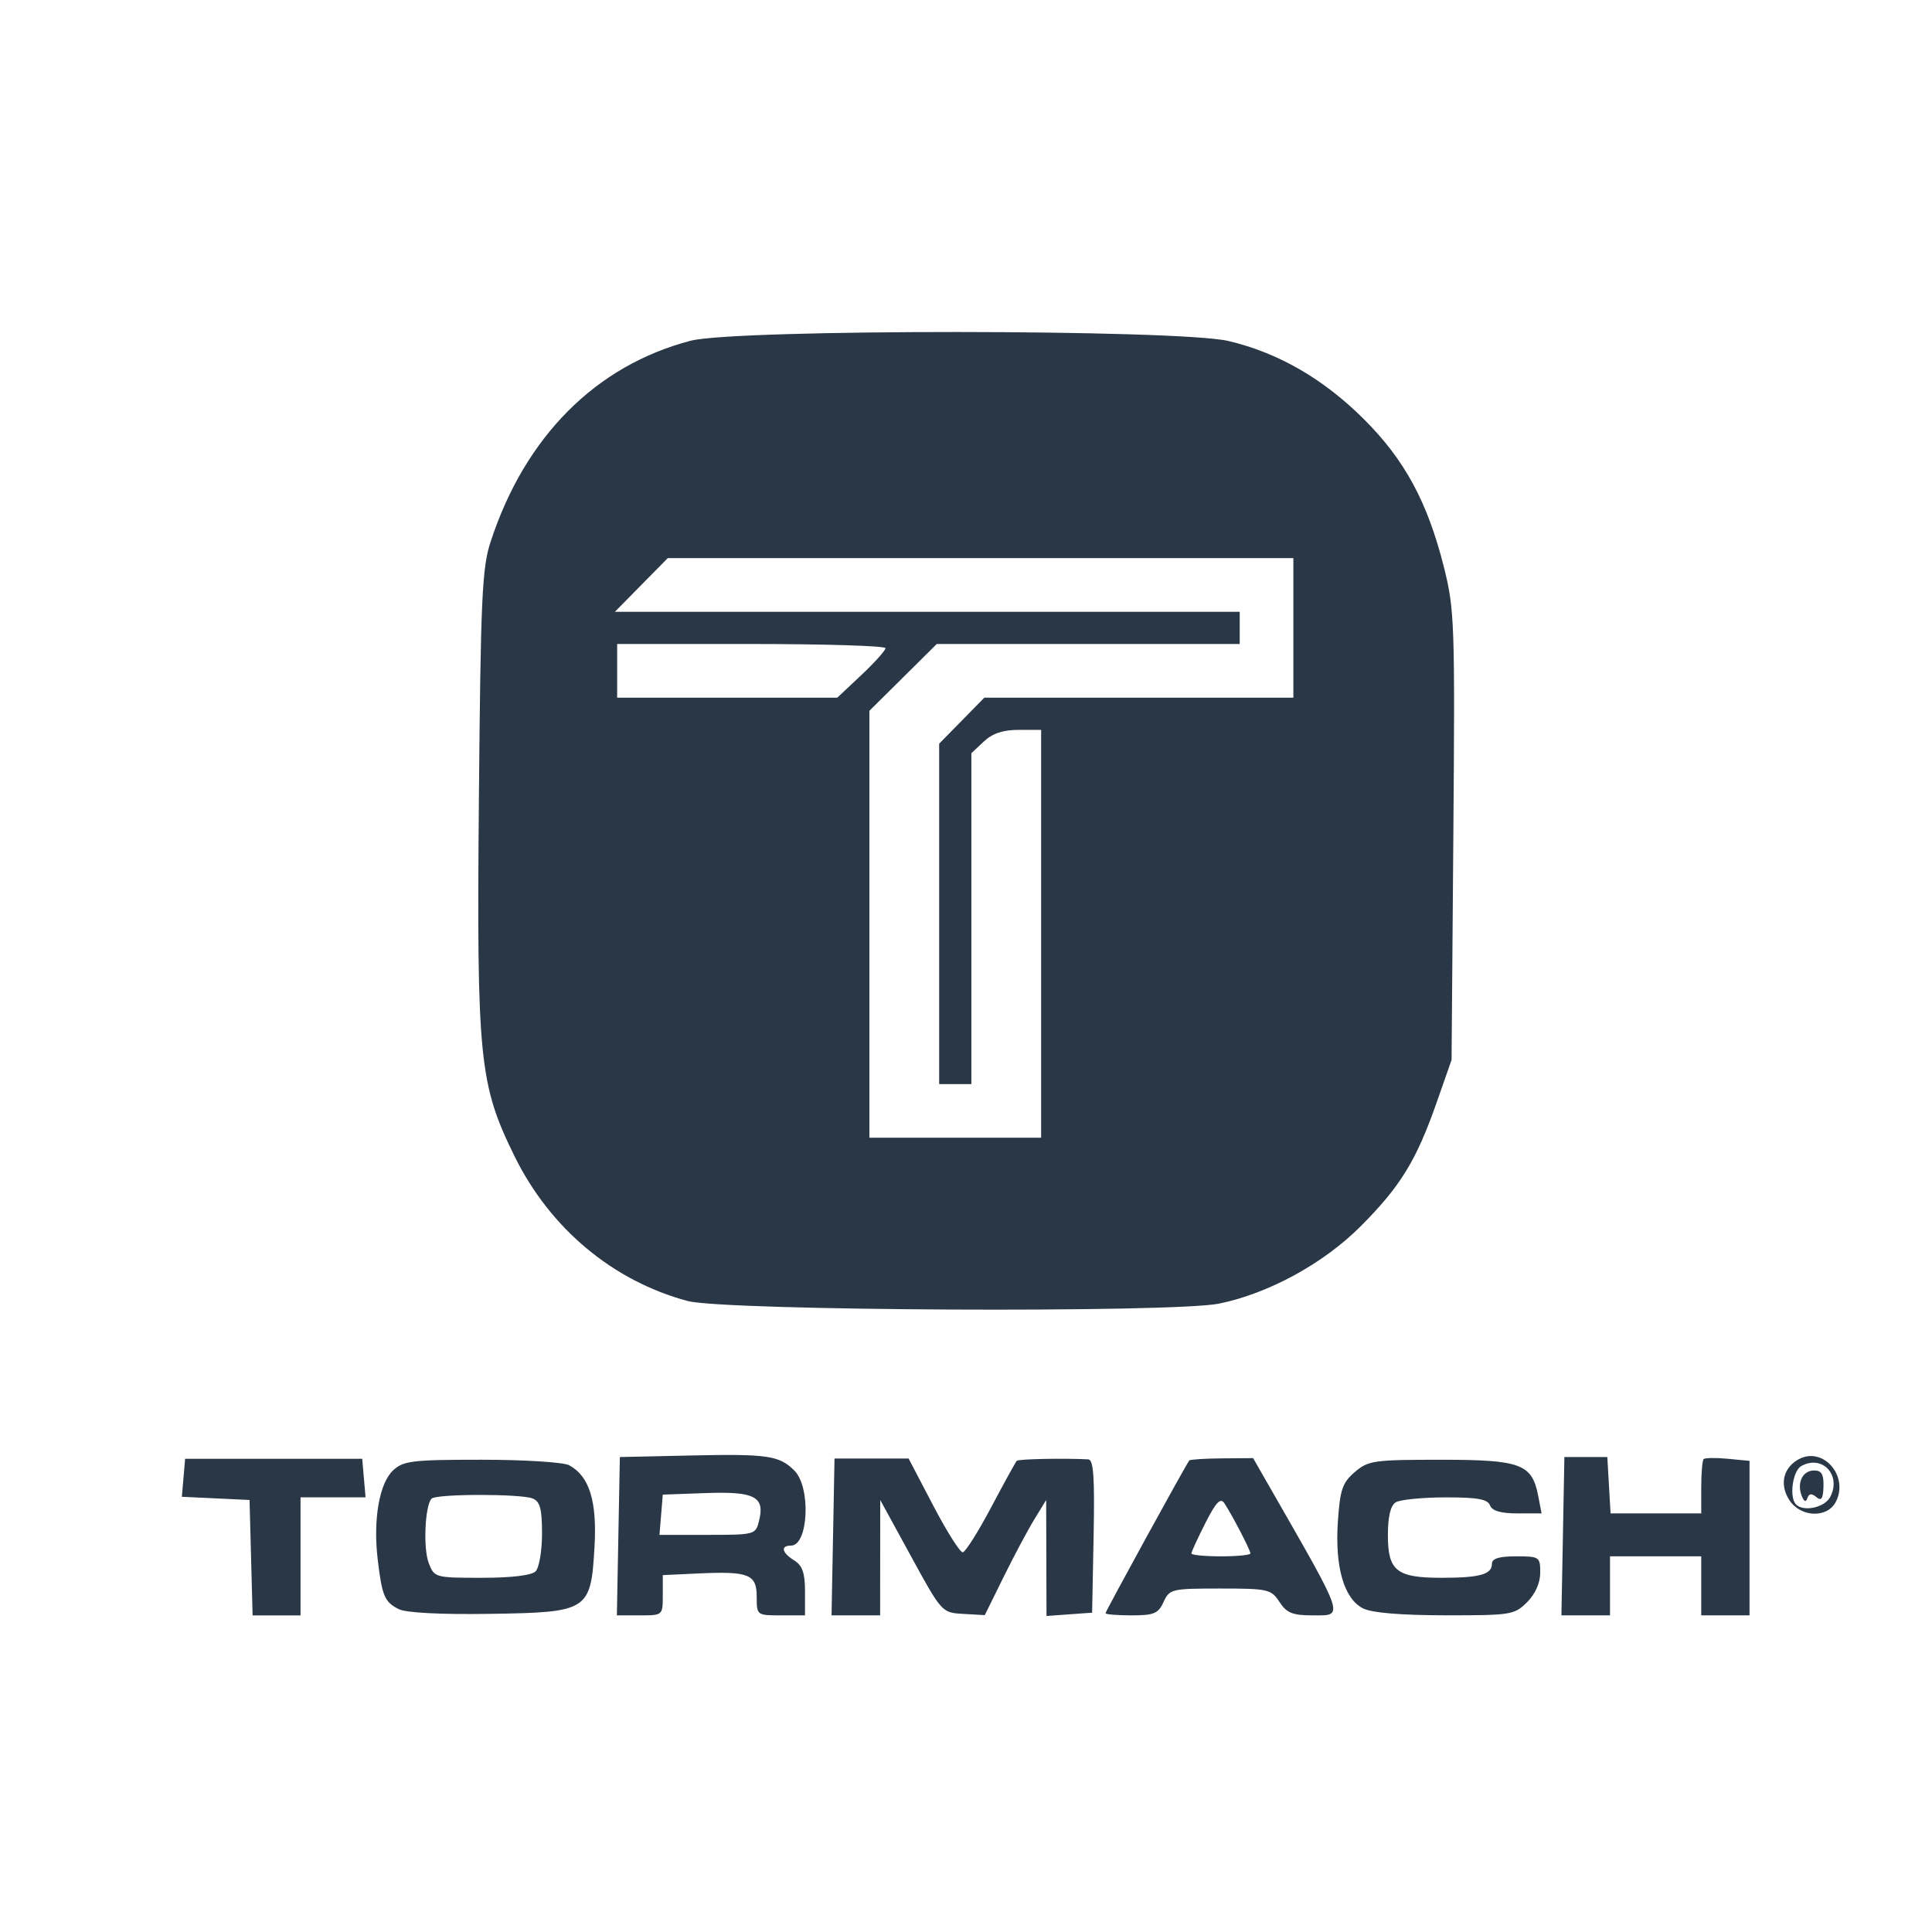 <?xml version="1.0" encoding="UTF-8" standalone="no"?>
<!-- Created with Inkscape (http://www.inkscape.org/) -->

<svg
   xmlns:dc="http://purl.org/dc/elements/1.1/"
   xmlns:cc="http://creativecommons.org/ns#"
   xmlns:rdf="http://www.w3.org/1999/02/22-rdf-syntax-ns#"
   xmlns:svg="http://www.w3.org/2000/svg"
   xmlns="http://www.w3.org/2000/svg"
   xmlns:sodipodi="http://sodipodi.sourceforge.net/DTD/sodipodi-0.dtd"
   xmlns:inkscape="http://www.inkscape.org/namespaces/inkscape"
   version="1.1"
   id="svg2464"
   width="115.2"
   height="115.2"
   viewBox="0 0 115.2 115.2"
   sodipodi:docname="tormach.svg"
   inkscape:version="0.92.2 5c3e80d, 2017-08-06">
  <defs
     id="defs2468" />
  <sodipodi:namedview
     pagecolor="#ffffff"
     bordercolor="#666666"
     borderopacity="1"
     objecttolerance="10"
     gridtolerance="10"
     guidetolerance="10"
     inkscape:pageopacity="0"
     inkscape:pageshadow="2"
     inkscape:window-width="1926"
     inkscape:window-height="1078"
     id="namedview2466"
     showgrid="false"
     inkscape:zoom="2.0486112"
     inkscape:cx="57.599998"
     inkscape:cy="57.599998"
     inkscape:window-x="0"
     inkscape:window-y="0"
     inkscape:window-maximized="0"
     inkscape:current-layer="svg2464" />
  <path
     style="fill:#293746;stroke-width:0.32;fill-opacity:1"
     d="M 14.971,92.88 14.88,89.44 12.862,89.344 10.843,89.249 l 0.098,-1.132 0.098,-1.132 h 5.28 5.28 l 0.099,1.148 0.099,1.148 H 19.859 17.92 v 3.52 3.52 h -1.429 -1.429 z m 8.808,3.07 C 22.931,95.526 22.777,95.162 22.519,92.962 22.242,90.603 22.619,88.439 23.441,87.673 24.053,87.103 24.579,87.04 28.721,87.04 c 2.543,0 4.876,0.147 5.216,0.329 1.204,0.645 1.67,2.142 1.512,4.867 -0.221,3.818 -0.358,3.906 -6.258,3.994 -2.92,0.044 -4.979,-0.063 -5.413,-0.281 z M 31.936,93.696 c 0.211,-0.211 0.384,-1.224 0.384,-2.25 0,-1.476 -0.117,-1.914 -0.56,-2.096 -0.697,-0.286 -5.737,-0.28 -6.024,0.008 -0.397,0.397 -0.512,2.962 -0.172,3.842 0.335,0.868 0.379,0.88 3.164,0.88 1.77,0 2.967,-0.143 3.208,-0.384 z M 36.871,91.6 36.96,86.88 41.12,86.788 c 4.655,-0.103 5.344,-0.004 6.248,0.9 C 48.363,88.683 48.206,92.16 47.166,92.16 46.525,92.16 46.617,92.582 47.36,93.046 47.846,93.349 48,93.792 48,94.883 V 96.32 h -1.44 c -1.431,0 -1.44,-0.007 -1.44,-1.114 0,-1.341 -0.474,-1.527 -3.53,-1.383 L 39.52,93.92 v 1.2 c 0,1.2 -3.2e-4,1.2 -1.369,1.2 L 36.783,96.32 Z m 8.388,-0.911 c 0.362,-1.442 -0.248,-1.765 -3.148,-1.662 L 39.52,89.12 l -0.099,1.2 -0.099,1.2 h 2.865 c 2.817,0 2.868,-0.014 3.073,-0.831 z m 4.412,0.955 0.089,-4.676 2.209,3.2e-4 2.209,3.2e-4 1.471,2.811 c 0.809,1.546 1.6,2.797 1.759,2.781 0.158,-0.017 0.919,-1.222 1.69,-2.679 0.771,-1.457 1.46,-2.707 1.531,-2.778 0.108,-0.108 2.795,-0.162 4.26,-0.086 0.316,0.016 0.389,1.056 0.32,4.581 L 65.12,96.16 63.76,96.258 62.4,96.357 62.39,92.898 62.38,89.44 61.67,90.602 c -0.391,0.639 -1.214,2.184 -1.83,3.433 l -1.12,2.271 -1.28,-0.073 c -1.277,-0.073 -1.284,-0.08 -3.117,-3.433 l -1.837,-3.36 -0.003,3.44 -0.003,3.44 H 51.031 49.583 Z M 65.92,96.191 c 0,-0.116 4.778,-8.829 4.992,-9.104 0.049,-0.063 0.926,-0.12 1.948,-0.128 L 74.72,86.944 75.71,88.672 C 80.263,96.618 80.164,96.32 78.269,96.32 c -1.198,0 -1.547,-0.141 -1.978,-0.8 -0.498,-0.759 -0.677,-0.8 -3.534,-0.8 -2.9,0 -3.023,0.029 -3.375,0.8 -0.316,0.693 -0.572,0.8 -1.913,0.8 C 66.617,96.32 65.92,96.262 65.92,96.191 Z m 8.64,-3.563 c 0,-0.197 -1.104,-2.322 -1.557,-2.997 -0.23,-0.343 -0.499,-0.061 -1.132,1.189 C 71.414,91.721 71.04,92.536 71.04,92.629 71.04,92.723 71.832,92.8 72.8,92.8 c 0.968,0 1.76,-0.078 1.76,-0.173 z m 6.72,3.279 c -1.139,-0.575 -1.689,-2.463 -1.506,-5.17 0.129,-1.916 0.268,-2.326 1.006,-2.96 0.801,-0.689 1.131,-0.736 5.123,-0.736 4.787,0 5.447,0.245 5.817,2.16 L 91.92,90.24 h -1.446 c -0.99,0 -1.504,-0.151 -1.63,-0.48 -0.142,-0.37 -0.753,-0.479 -2.674,-0.475 -1.37,0.003 -2.698,0.136 -2.952,0.297 -0.305,0.193 -0.462,0.855 -0.462,1.954 0,2.131 0.519,2.544 3.198,2.544 C 88.235,94.08 88.96,93.879 88.96,93.246 88.96,92.931 89.382,92.8 90.4,92.8 c 1.391,0 1.44,0.033 1.44,0.975 0,0.608 -0.295,1.27 -0.785,1.76 -0.753,0.753 -0.956,0.785 -4.88,0.781 C 83.521,96.312 81.798,96.168 81.28,95.906 Z M 93.191,91.6 93.28,86.88 h 1.28 1.28 l 0.097,1.68 0.097,1.68 H 98.737 101.44 v -1.547 c 0,-0.851 0.065,-1.611 0.143,-1.69 0.079,-0.079 0.727,-0.088 1.44,-0.02 l 1.297,0.124 v 4.606 4.606 h -1.44 -1.44 v -1.76 -1.76 H 98.72 96 v 1.76 1.76 H 94.551 93.103 l 0.089,-4.72 z m 13.509,-2.144 c -0.609,-0.93 -0.376,-1.947 0.561,-2.449 1.459,-0.781 3.012,1.034 2.194,2.563 -0.518,0.967 -2.089,0.902 -2.755,-0.115 z m 2.426,-0.188 c 0.696,-1.301 -0.467,-2.552 -1.721,-1.85 -0.517,0.289 -0.732,1.869 -0.312,2.289 0.454,0.454 1.699,0.186 2.033,-0.439 z m -1.698,-0.084 c -0.298,-0.777 0.062,-1.504 0.744,-1.504 0.442,0 0.578,0.234 0.557,0.959 -0.021,0.729 -0.123,0.879 -0.427,0.627 -0.282,-0.234 -0.439,-0.215 -0.533,0.065 -0.088,0.263 -0.203,0.213 -0.341,-0.147 z M 40.996,77.574 C 36.542,76.376 32.809,73.257 30.689,68.96 28.57,64.665 28.419,63.151 28.556,47.593 28.661,35.684 28.743,33.871 29.249,32.32 31.291,26.048 35.524,21.791 41.185,20.317 c 2.698,-0.703 29.071,-0.689 32.065,0.016 2.96,0.698 5.648,2.247 8.06,4.646 2.448,2.436 3.811,4.954 4.792,8.858 0.627,2.496 0.657,3.351 0.557,16 l -0.106,13.363 -0.897,2.56 c -1.207,3.446 -2.165,5.002 -4.542,7.378 -2.204,2.204 -5.457,3.98 -8.409,4.591 -2.73,0.565 -29.518,0.434 -31.708,-0.155 z M 62.08,55.68 V 43.52 h -1.339 c -0.935,0 -1.563,0.21 -2.08,0.696 L 57.92,44.912 V 54.776 64.64 H 56.96 56 V 54.492 44.344 L 57.347,42.972 58.693,41.6 H 67.907 77.12 V 37.44 33.28 H 58.468 39.816 L 38.24,34.88 36.664,36.48 H 55.292 73.92 v 0.96 0.96 H 64.889 55.857 L 53.849,40.391 51.84,42.382 V 55.111 67.84 h 5.12 5.12 z M 51.363,40.248 C 52.153,39.504 52.8,38.784 52.8,38.648 52.8,38.512 49.2,38.4 44.8,38.4 h -8 v 1.6 1.6 h 6.563 6.563 z"
     id="path6706"
     inkscape:connector-curvature="0" />
</svg>
